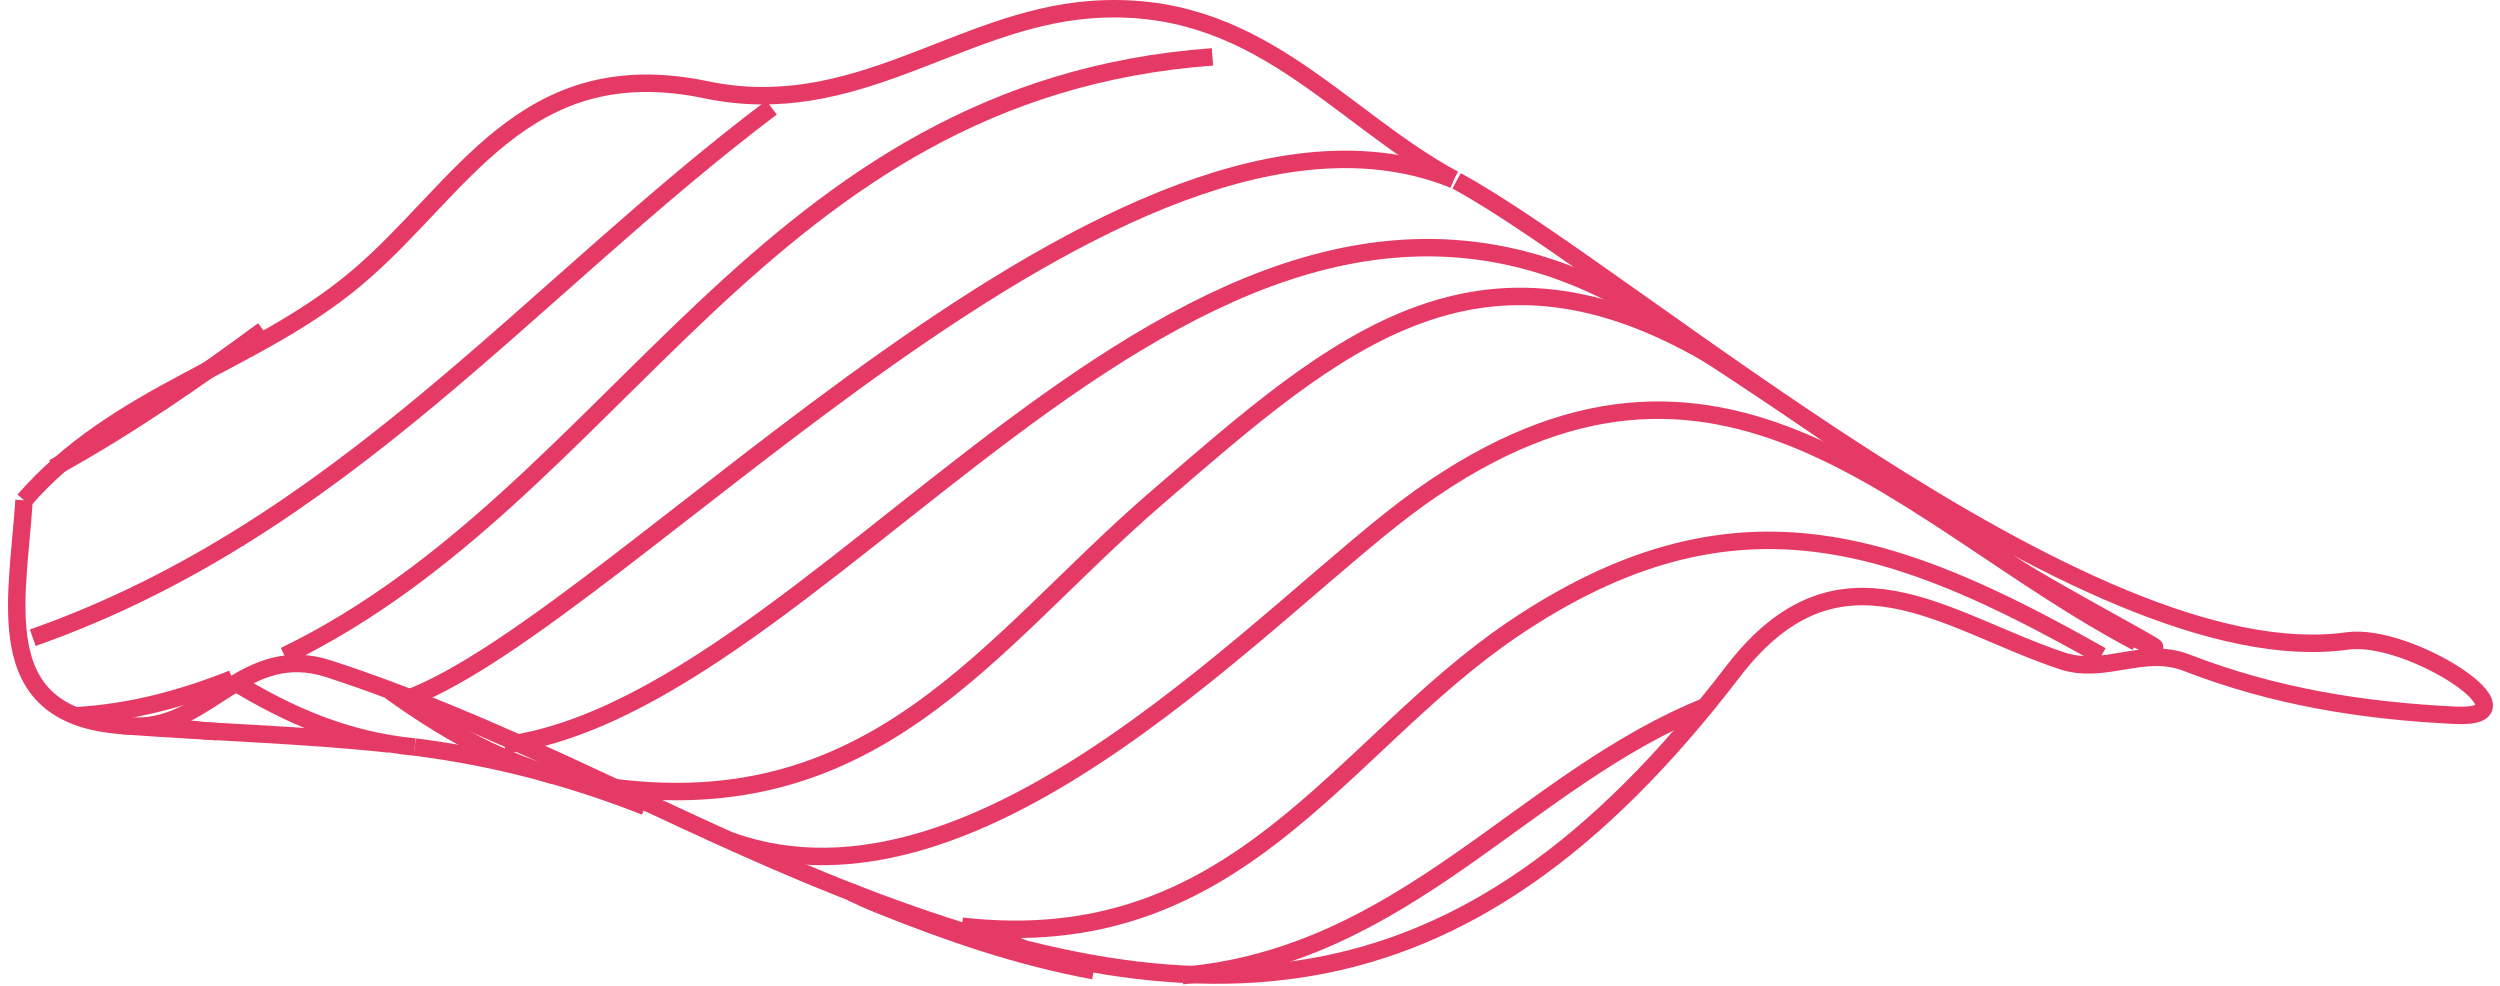 <?xml version="1.0" encoding="UTF-8"?>
<svg width="312px" height="123px" viewBox="0 0 312 123" version="1.1" xmlns="http://www.w3.org/2000/svg" xmlns:xlink="http://www.w3.org/1999/xlink">
    <!-- Generator: Sketch 50.2 (55047) - http://www.bohemiancoding.com/sketch -->
    <title>Group</title>
    <desc>Created with Sketch.</desc>
    <defs></defs>
    <g id="Islas-black" stroke="none" stroke-width="1" fill="none" fill-rule="evenodd">
        <g id="Factores-home-black" transform="translate(-991, -505)" stroke="#E63A66" stroke-width="2.179">
            <g id="Group" transform="translate(993, 506)">
                <path d="M1.002,61.433 C0.17,74.517 -3.768,89.271 14.973,89.624 C24.115,89.794 28.529,79.048 39.057,82.479 C59.727,89.207 78.584,99.703 98.477,108.008 C146.875,128.214 180.209,127.322 214.26,82.834 C227.57,65.45 240.772,76.631 255.34,81.47 C260.703,83.251 265.467,79.609 270.881,81.704 C281.836,85.95 292.809,87.701 304.42,88.269 C315.328,88.799 298.801,77.888 290.93,78.992 C258.354,83.569 201.459,33.339 179.783,21.569" id="Stroke-1"></path>
                <path d="M179.447,21.387 C164.703,13.41 154.703,-1.39 134.029,0.21 C117.508,1.49 104.676,14.075 86.164,10.212 C63.293,5.432 55.679,22.596 42.504,33.692 C29.627,44.54 12.681,48.027 1.002,61.436" id="Stroke-3"></path>
                <path d="M2.088,78.586 C40.58,65.05 64.065,35.214 94.283,12.428" id="Stroke-5"></path>
                <path d="M46.711,85.259 C53.082,89.797 59.494,93.595 67.137,95.798" id="Stroke-7"></path>
                <path d="M71.897,96.88 C106.965,102.704 121.233,79.323 142.321,61.158 C165.072,41.555 183.126,25.093 214.256,45.064" id="Stroke-9"></path>
                <path d="M18.682,89.481 C20.791,89.916 22.909,90.192 25.065,90.315" id="Stroke-11"></path>
                <path d="M48.912,86.174 C75.922,75.942 138.078,4.692 179.433,21.425" id="Stroke-13"></path>
                <path d="M104.178,110.329 C105.338,110.897 106.516,111.431 107.715,111.905" id="Stroke-15"></path>
                <path d="M118.051,114.589 C152.34,118.482 165.01,92.264 186.787,77.529 C214.332,58.887 234.543,66.332 260.246,80.844" id="Stroke-17"></path>
                <path d="M7.547,88.322 C14.401,87.915 20.684,86.213 27.004,83.713" id="Stroke-19"></path>
                <path d="M33.52,80.844 C75.487,60.525 92.963,10.222 149.316,6.097" id="Stroke-21"></path>
                <path d="M4.66,57.4 C13.865,52.338 22.435,46.432 30.859,40.212" id="Stroke-23"></path>
                <path d="M89.111,103.919 C120.828,115.287 156.697,74.297 175.187,61.116 C213.158,34.065 235.601,63.88 264.652,79.146" id="Stroke-25"></path>
                <path d="M26.963,83.942 C34.131,88.331 41.221,91.393 49.76,92.232" id="Stroke-27"></path>
                <path d="M60.982,91.989 C103.572,86.209 149.947,1.365 206.261,39.92" id="Stroke-29"></path>
                <path d="M121.637,115.494 C125.145,117.298 128.713,118.732 132.549,119.691" id="Stroke-31"></path>
                <path d="M145.562,120.758 C173.524,118.279 188.109,96.233 211.15,87.051" id="Stroke-33"></path>
                <path d="M134.496,120.143 C125.182,118.434 116.441,115.419 107.715,111.906" id="Stroke-35"></path>
                <path d="M78.519,99.654 C69.171,95.981 59.746,93.49 49.76,92.228" id="Stroke-37"></path>
                <path d="M46.586,91.85 C35.5,90.651 24.363,90.398 13.264,89.549" id="Stroke-39"></path>
                <path d="M209.06,41.902 C208.667,41.625 208.275,41.352 207.879,41.08" id="Stroke-41"></path>
                <path d="M206.24,39.952 C215.963,46.263 225.615,52.657 235.013,59.458 C239.711,62.854 244.388,66.273 249.181,69.532 C253.965,72.783 274.367,83.482 264,78.443" id="Stroke-43"></path>
            </g>
        </g>
    </g>
</svg>